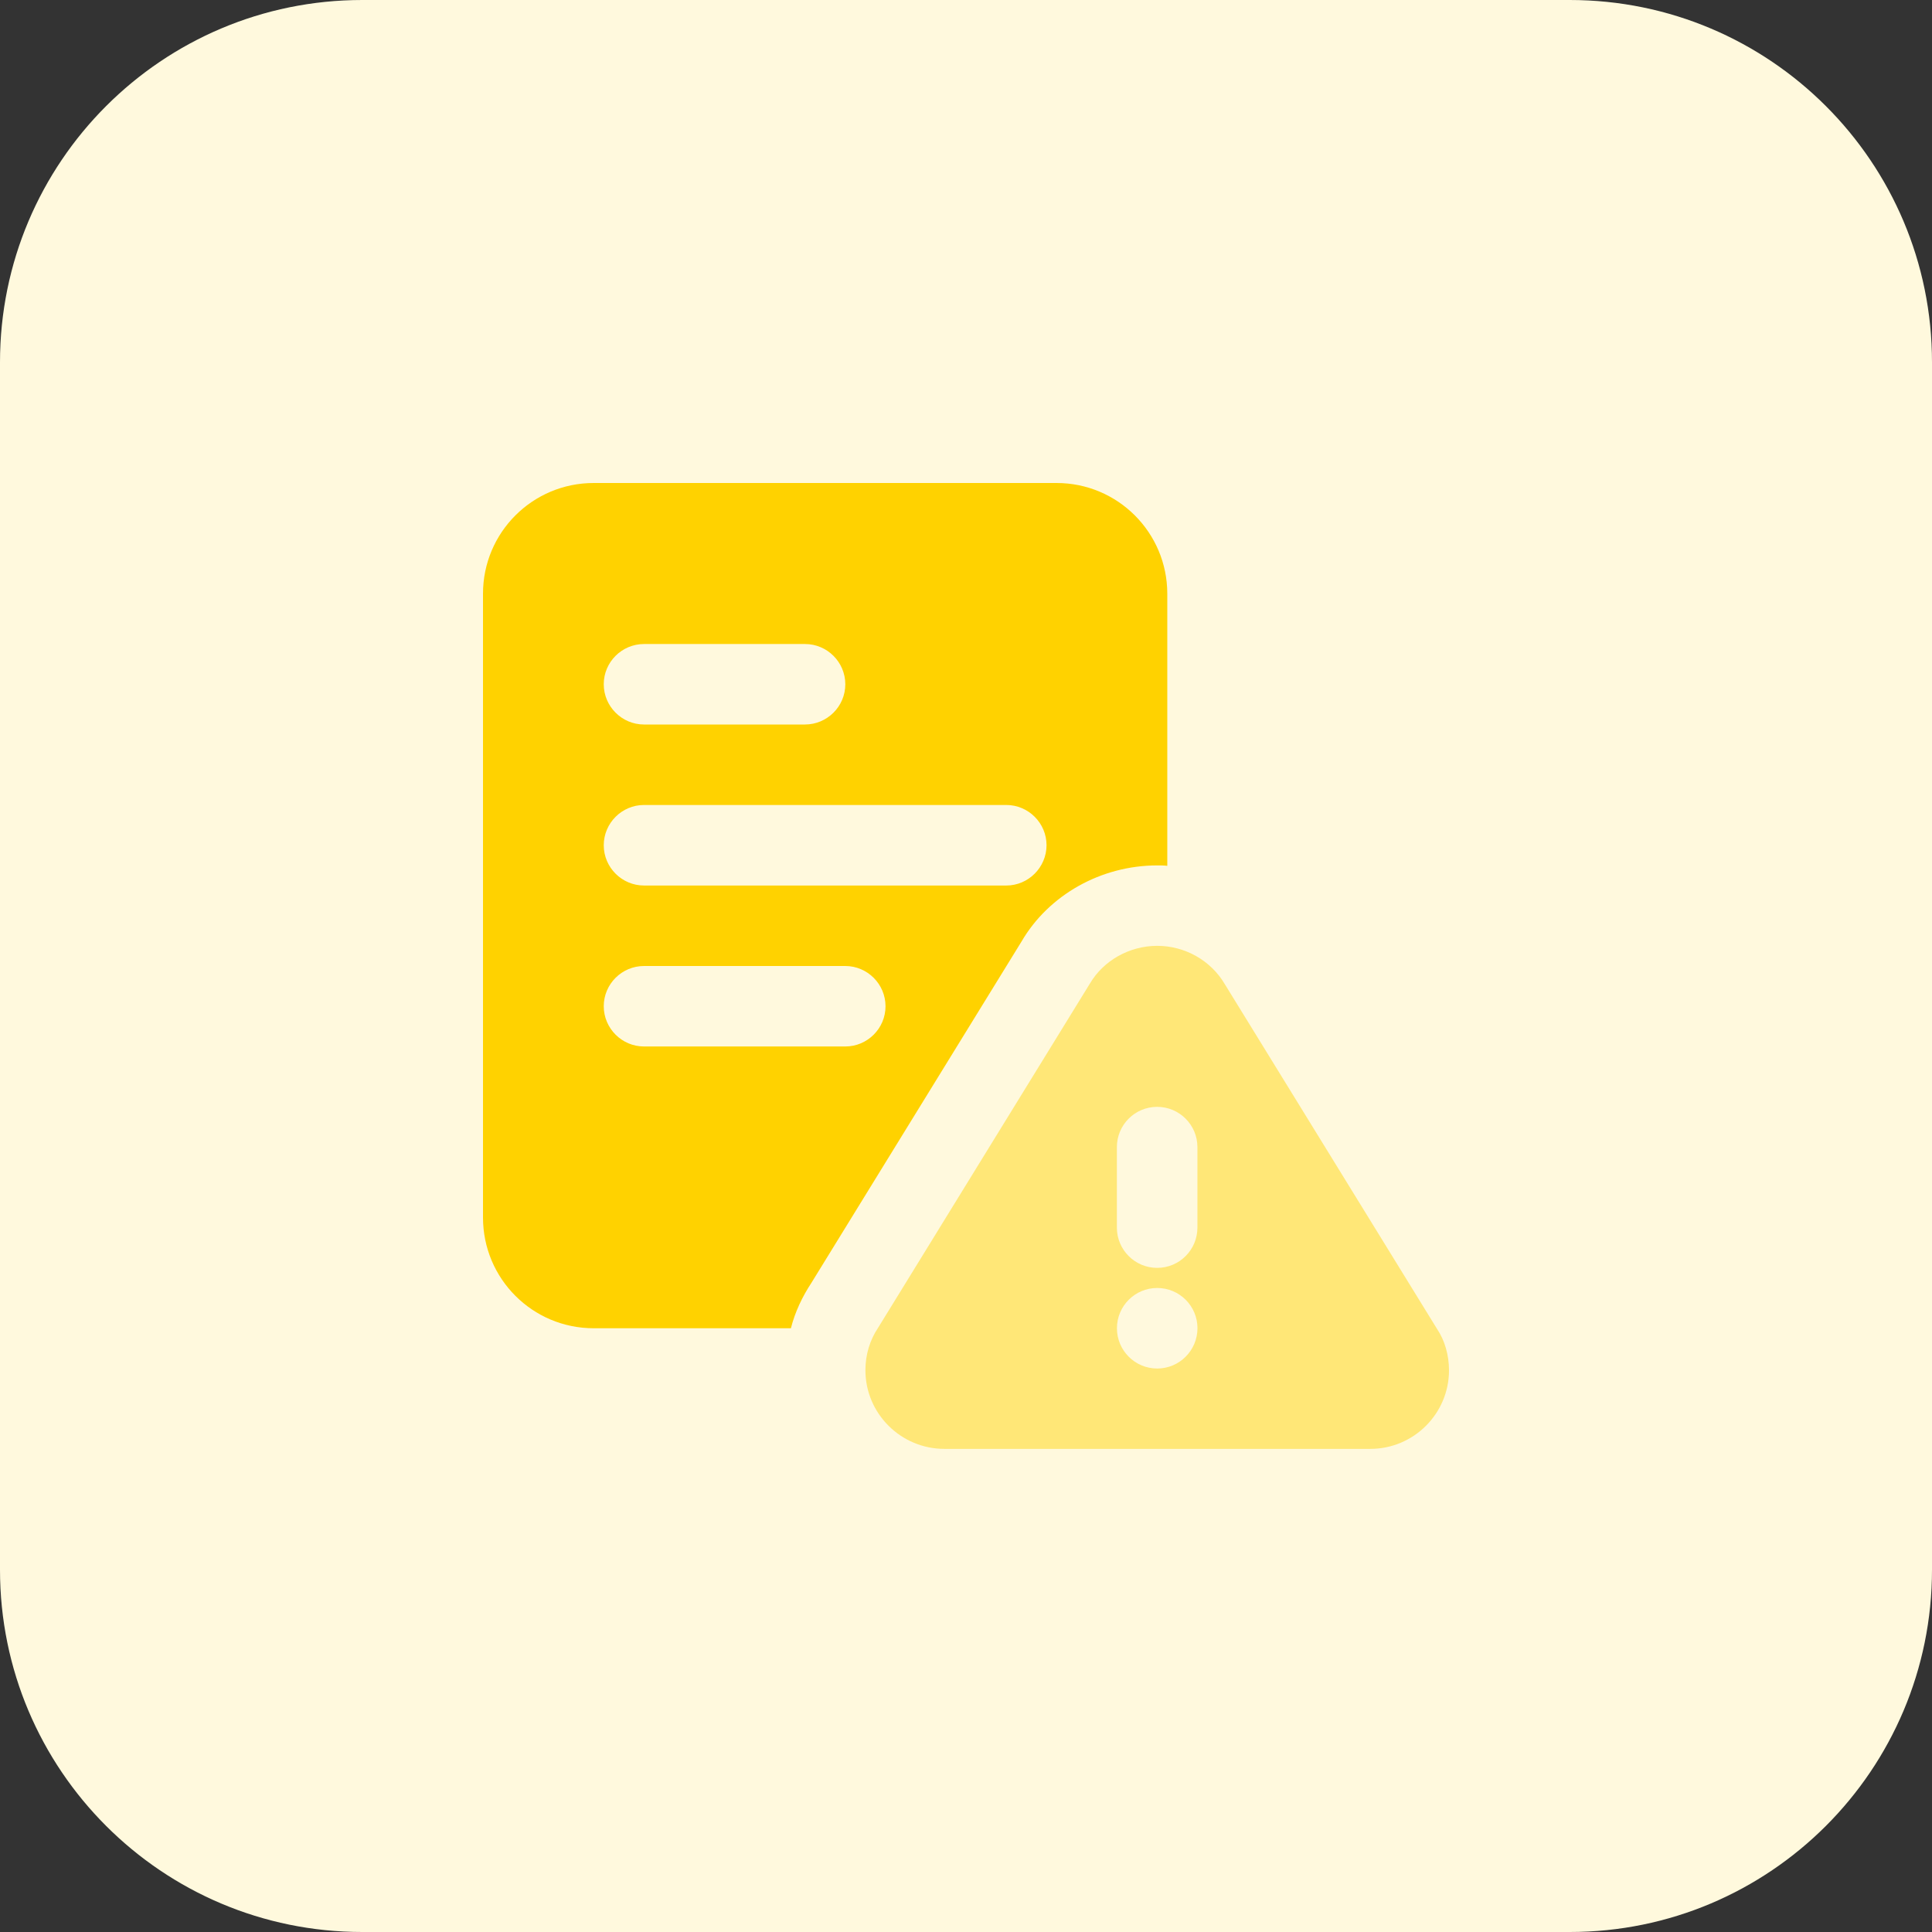<svg id="bold" enable-background="new 0 0 32 32" height="512" viewBox="0 0 32 32" width="512" xmlns="http://www.w3.org/2000/svg"><rect x="0" y="0" width="32" height="32" fill="#333333" stroke="none"/><path d="m26 32h-20c-3.314 0-6-2.686-6-6v-20c0-3.314 2.686-6 6-6h20c3.314 0 6 2.686 6 6v20c0 3.314-2.686 6-6 6z" fill="#fff9dd"/><path d="m17.5 8h-7.667c-1.013 0-1.833.82-1.833 1.833v10.333c0 1.014.82 1.834 1.833 1.834h3.267c.067-.267.187-.52.34-.753l3.48-5.653c.447-.767 1.313-1.26 2.247-1.26.053 0 .113 0 .167.007v-4.508c-.001-1.013-.821-1.833-1.834-1.833zm-6.833 2.667h2.667c.367 0 .667.3.667.667s-.301.666-.668.666h-2.667c-.366 0-.666-.3-.666-.667s.3-.666.667-.666zm3.333 6.666h-3.333c-.367 0-.667-.3-.667-.667s.3-.666.667-.666h3.333c.367 0 .667.3.667.667s-.3.666-.667.666zm2.667-2.666h-6c-.367 0-.667-.3-.667-.667s.3-.667.667-.667h6c.367 0 .667.3.667.667-.001.367-.301.667-.667.667z" fill="#ffd200"/><path d="m23.805 22.016-3.519-5.716c-.23-.391-.659-.634-1.119-.634s-.889.243-1.113.622l-3.51 5.704c-.137.204-.21.447-.21.703 0 .718.587 1.303 1.308 1.303h7.051c.72.002 1.307-.583 1.307-1.301 0-.256-.073-.499-.195-.681zm-4.638.651c-.368 0-.667-.298-.667-.667 0-.368.298-.667.667-.667.368 0 .667.298.667.667-.001.368-.299.667-.667.667zm.666-2.334c0 .368-.298.667-.667.667-.368 0-.667-.299-.667-.667v-1.333c0-.368.298-.667.667-.667.368 0 .667.299.667.667z" fill="#ffe777"/></svg>